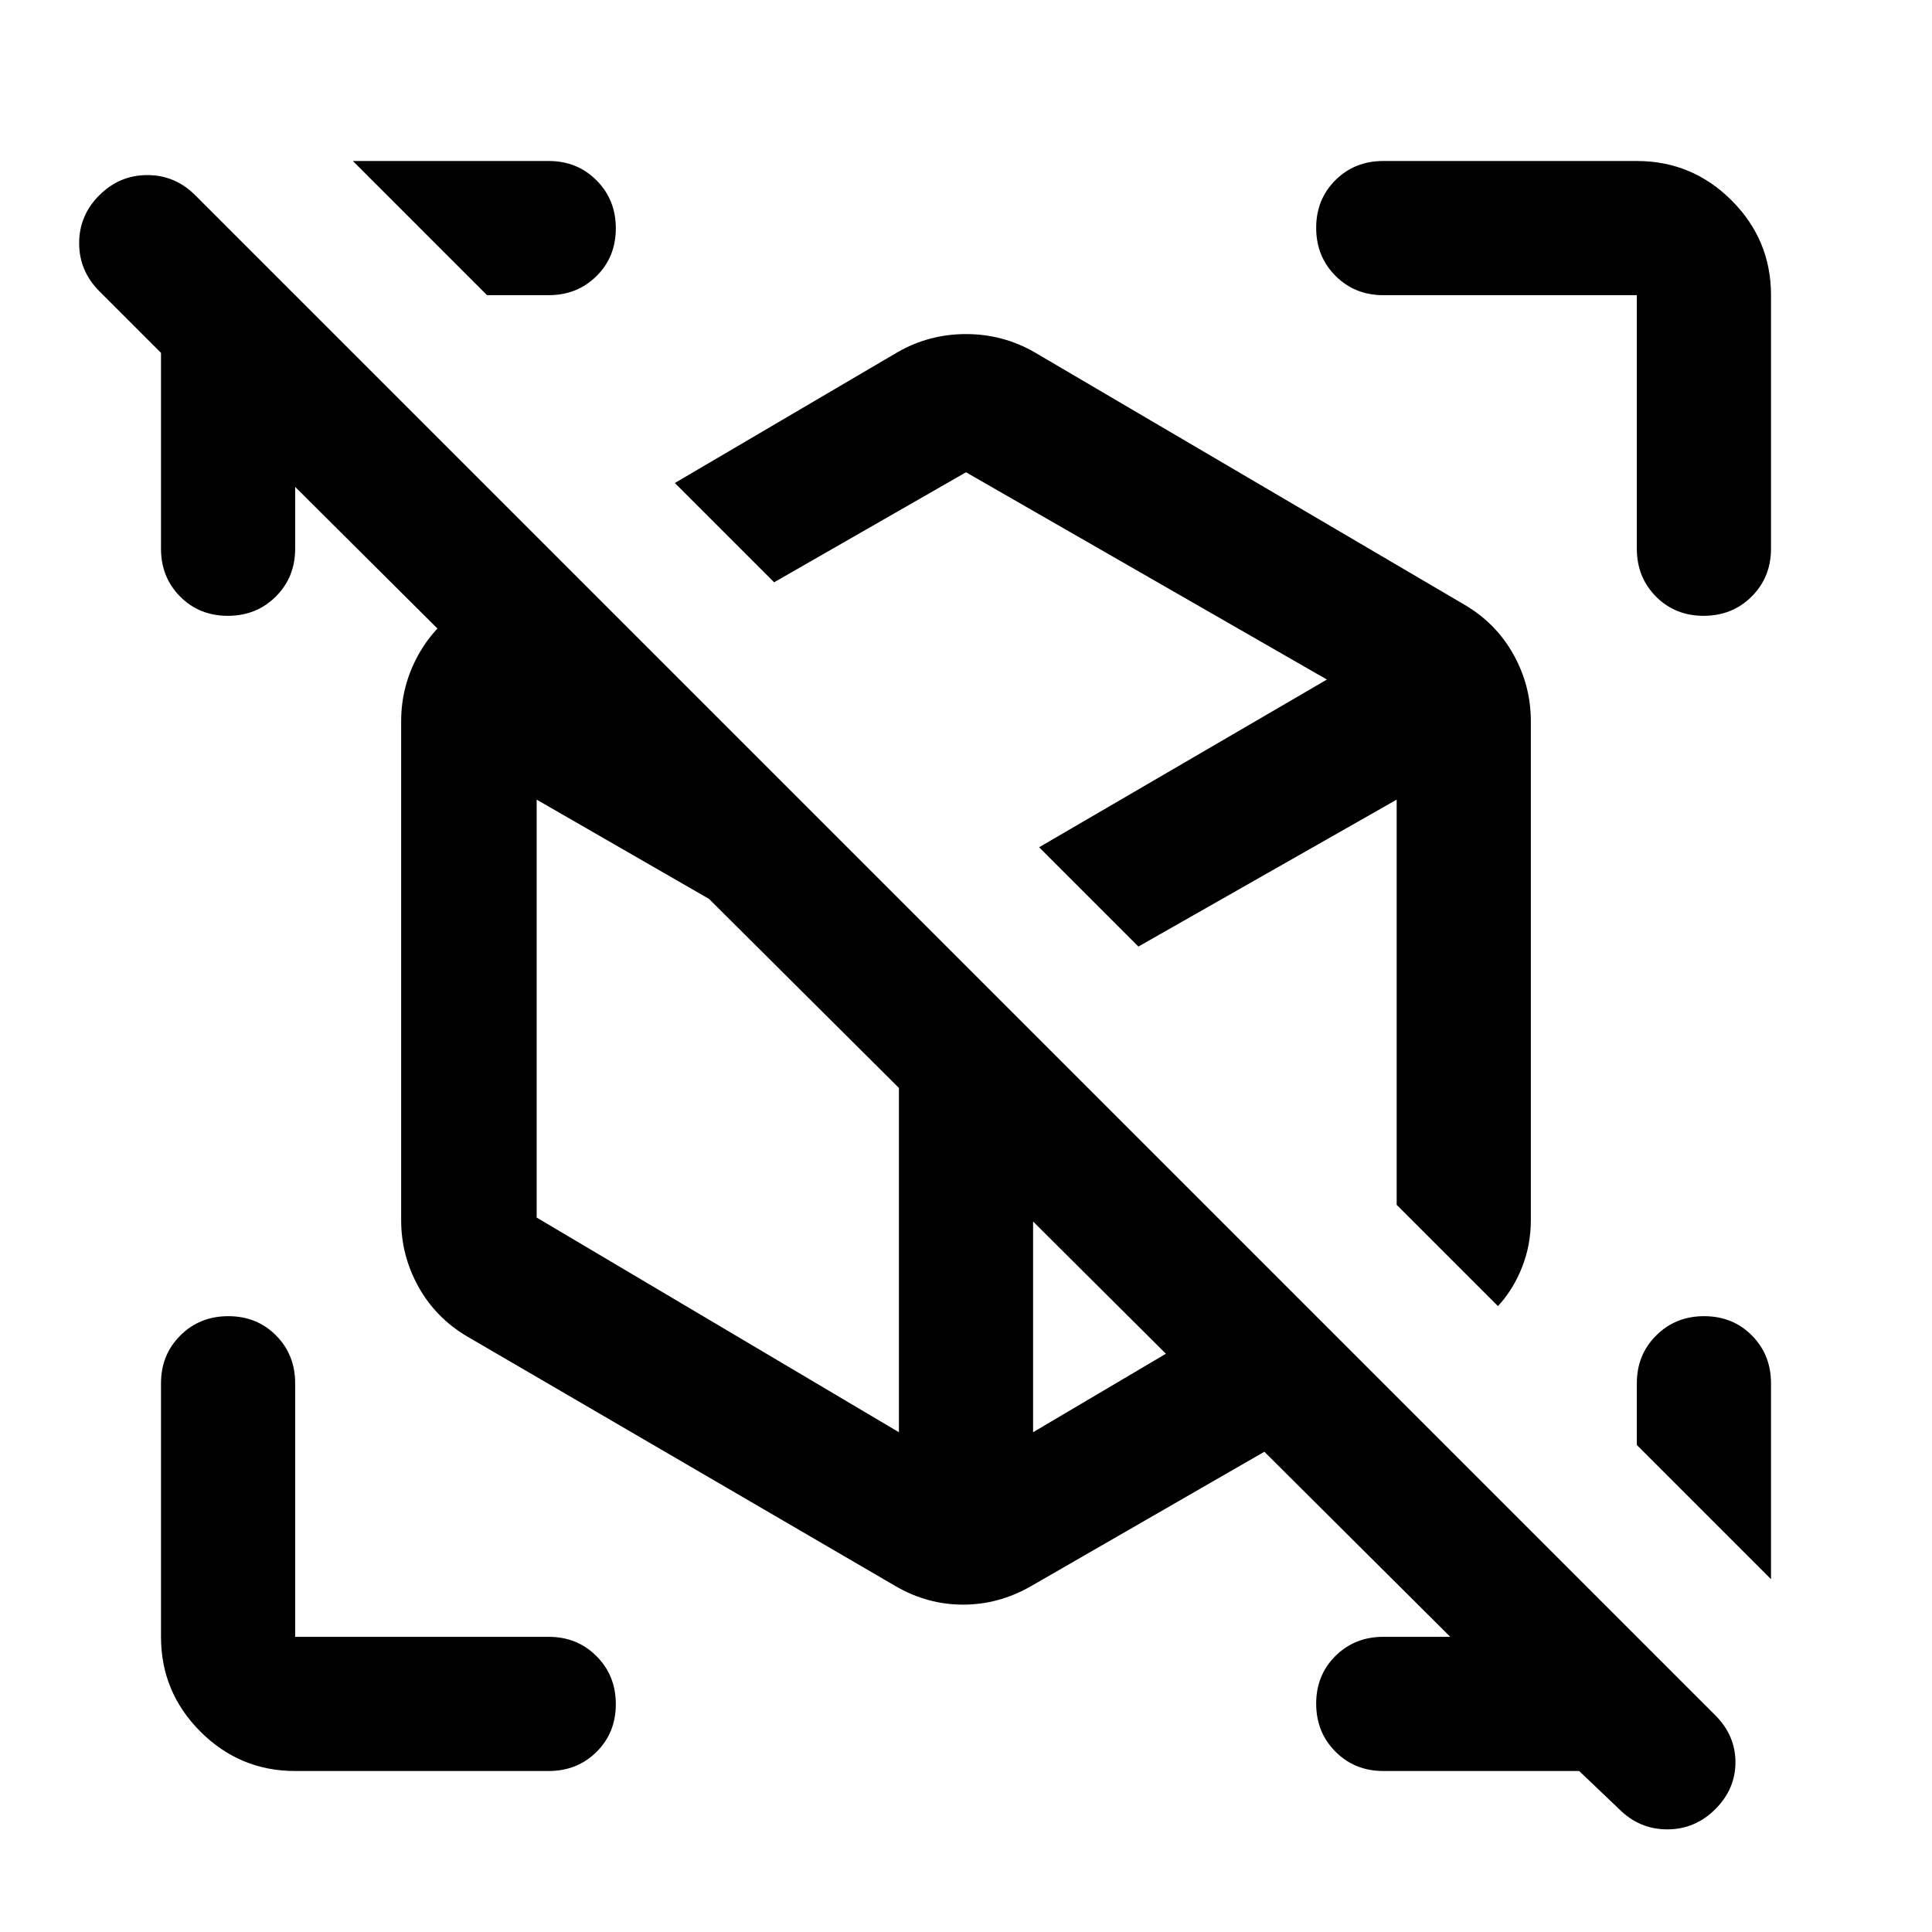 <svg xmlns="http://www.w3.org/2000/svg" height="40" viewBox="0 -960 960 960" width="40"><path d="M784.667-80h-97.333q-14.167 0-23.75-9.617Q654-99.234 654-113.45q0-14.216 9.584-23.716 9.583-9.5 23.75-9.5h41.334v8L132.666-732.001h14v44.667q0 14.167-9.617 23.75Q127.432-654 113.216-654 99-654 89.5-663.584q-9.5-9.583-9.5-23.75v-97.333l-30.667-30.667q-10-10.044-10-23.855T49.368-863q10.035-10 23.833-10Q87-873 97-863l755.333 755.333q10 10 10 23.334Q862.333-71 852.298-61q-10.035 10-23.833 10-13.798 0-23.798-9.943l-20-19.057ZM880-272.666v97.333l-66.666-66.666v-30.667q0-14.167 9.617-23.75Q832.568-306 846.784-306q14.216 0 23.716 9.584 9.5 9.583 9.5 23.75ZM175.333-880h97.333q14.167 0 23.75 9.617Q306-860.766 306-846.55q0 14.216-9.584 23.716-9.583 9.5-23.75 9.5h-30.667L175.333-880ZM846.55-654q-14.216 0-23.716-9.584-9.5-9.583-9.5-23.75v-126h-126q-14.167 0-23.75-9.617Q654-832.568 654-846.784q0-14.216 9.584-23.716 9.583-9.5 23.75-9.5h126q27.5 0 47.083 19.583T880-813.334v126q0 14.167-9.617 23.75Q860.766-654 846.55-654ZM146.666-80q-27.5 0-47.083-19.583T80-146.666v-126q0-14.167 9.617-23.75Q99.234-306 113.45-306q14.216 0 23.716 9.584 9.5 9.583 9.5 23.75v126h126q14.167 0 23.75 9.617Q306-127.432 306-113.216 306-99 296.416-89.5q-9.583 9.5-23.75 9.5h-126Zm394.667-434Zm-60 35.333Zm263 167.667-409-409L446-785q15.667-9 34-9t34 9l214 125.667q15.517 9.193 24.092 24.654 8.575 15.462 8.575 33.012v248.001q0 12.183-4.334 23.258-4.333 11.075-12 19.408Zm-299 139.334L232-296q-15.517-9.193-24.092-24.654-8.575-15.462-8.575-33.012v-248.001q0-17.55 8.575-33.012 8.575-15.461 24.092-24.654l43.333-25.334 206 206 206 206L512-171.666q-15.885 9-33.443 9-17.557 0-33.224-9Zm71-367.334Zm-69.666 80Zm118.999-30.667Zm-52.333 43Zm-128.667-224L516.333-539l143.001-83.333L480-725.334l-95.334 54.667Zm62.001 422.334V-459L266.666-562.667V-355l180.001 106.667ZM694-361.332v-201.335l-128.334 73L694-361.332ZM513.333-248.333 638-322 513.333-446.667v198.334Z"/></svg>